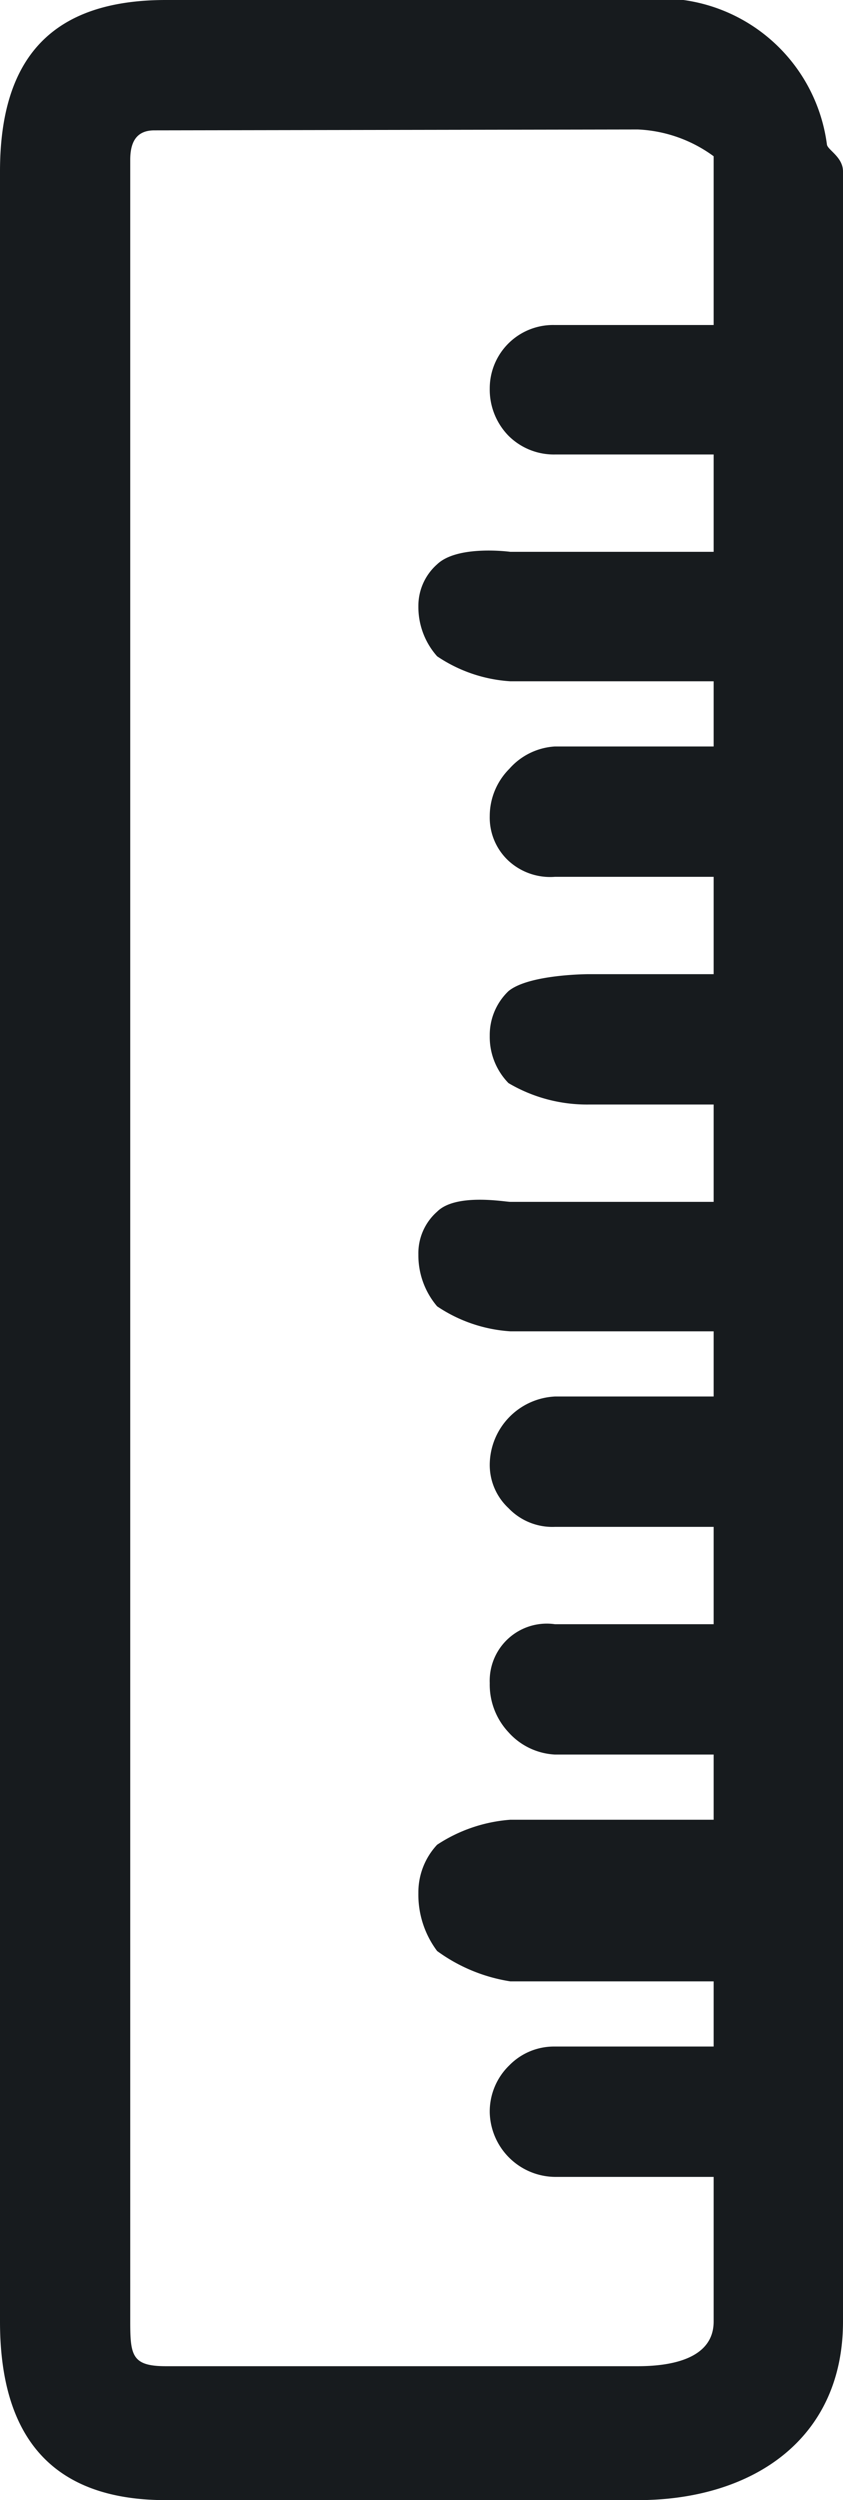 <svg xmlns="http://www.w3.org/2000/svg" viewBox="0 0 9.45 28"><defs><style>.cls-1{fill:#171b1e;}</style></defs><title>measure_vertical</title><g id="Layer_2" data-name="Layer 2"><g id="Layer_1-2" data-name="Layer 1"><path class="cls-1" d="M0,1.92V26c0,1.29.58,2,1.86,2H7.15c1.27,0,2.3-.67,2.3-2V1.92c0-.16-.17-.24-.18-.3A1.88,1.88,0,0,0,7.15,0H1.86C.58,0,0,.65,0,1.92Zm7.15-.47A1.55,1.55,0,0,1,8,1.75V3.64H6.22a.71.71,0,0,0-.73.71.74.74,0,0,0,.21.53.72.72,0,0,0,.52.21H8V6.18H5.72s-.59-.08-.82.14a.62.62,0,0,0-.21.47.83.83,0,0,0,.21.56,1.65,1.65,0,0,0,.82.28H8v.73H6.22a.74.74,0,0,0-.51.25.75.75,0,0,0-.22.53.66.66,0,0,0,.21.5.69.69,0,0,0,.52.18H8v1.09H6.6s-.67,0-.9.19a.68.68,0,0,0-.21.5.74.74,0,0,0,.21.53,1.73,1.73,0,0,0,.9.24H8v1.09H5.72c-.06,0-.61-.1-.82.11a.62.62,0,0,0-.21.48.88.88,0,0,0,.21.58,1.66,1.66,0,0,0,.82.28H8v.73H6.22a.77.77,0,0,0-.73.76.66.66,0,0,0,.21.49.68.68,0,0,0,.52.21H8v1.09H6.22a.64.64,0,0,0-.73.66.78.78,0,0,0,.21.55.75.75,0,0,0,.52.25H8v.73H5.72a1.72,1.72,0,0,0-.82.28.78.78,0,0,0-.21.54,1.05,1.05,0,0,0,.21.65,1.88,1.88,0,0,0,.82.34H8v.73H6.22a.7.7,0,0,0-.51.21.72.72,0,0,0-.22.53.74.74,0,0,0,.73.72H8V26c0,.44-.53.5-.85.5H1.86c-.38,0-.4-.12-.4-.5V1.79c0-.2.07-.33.27-.33Z"/></g></g></svg>